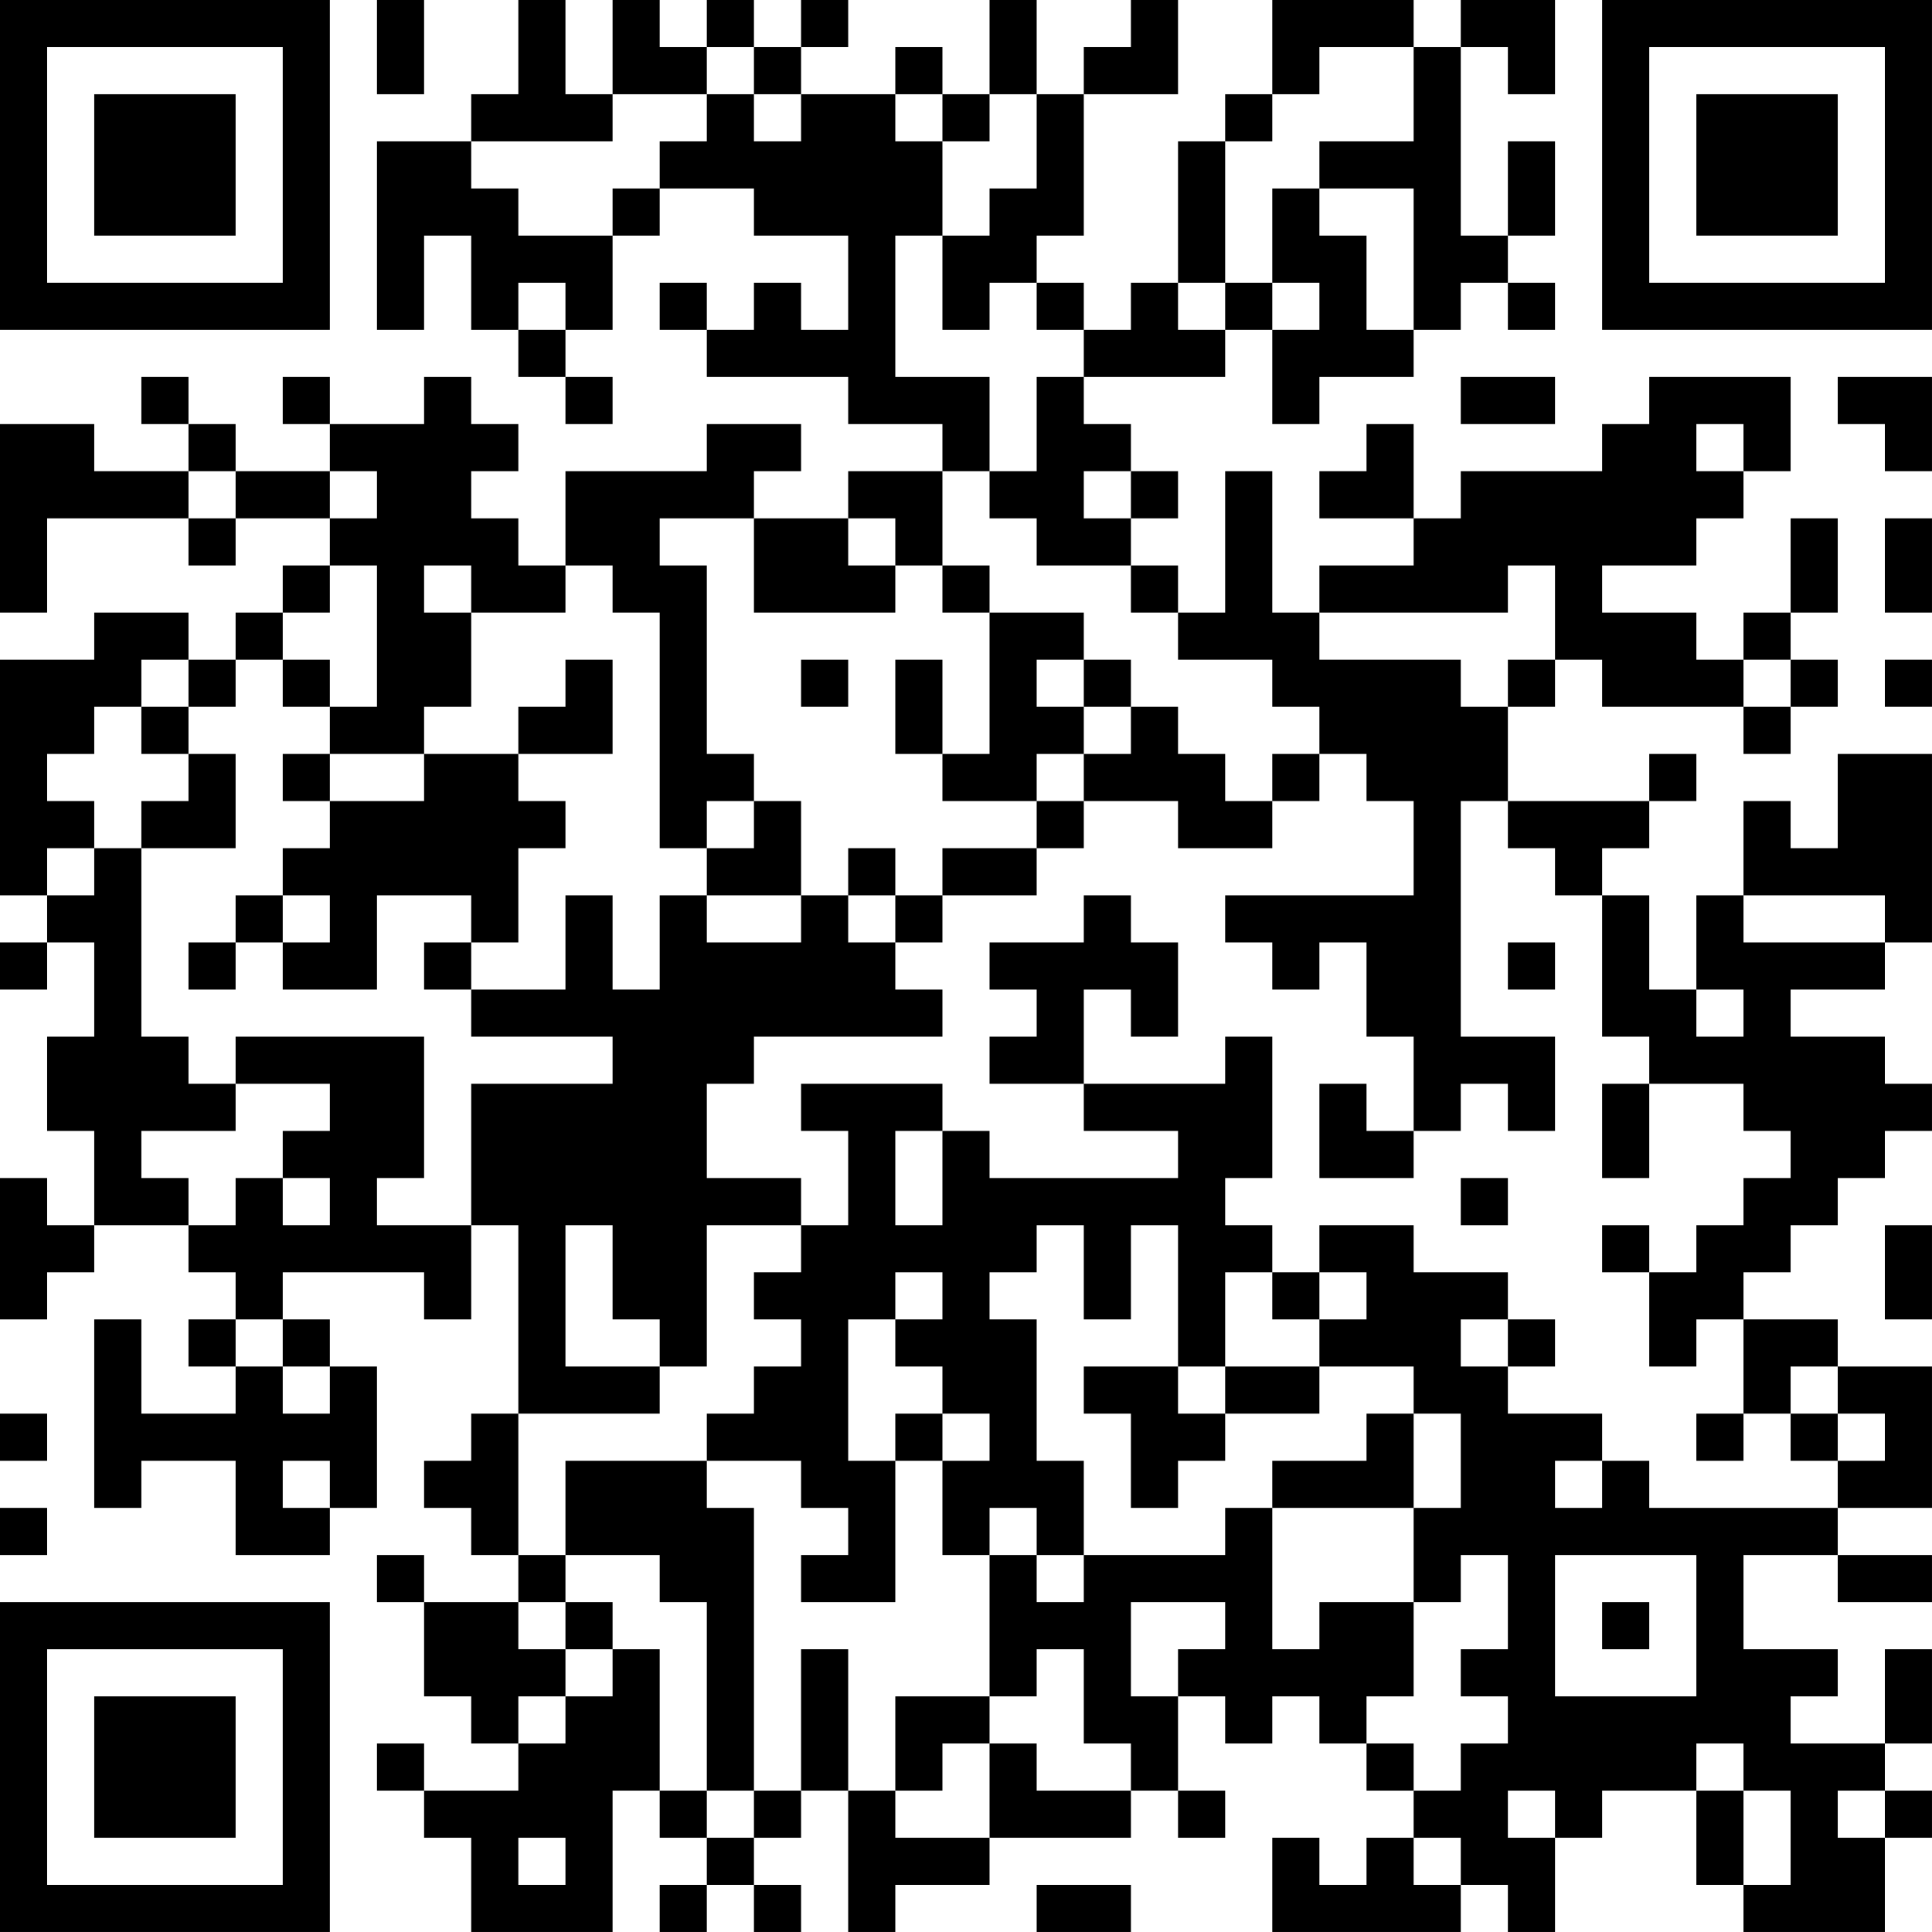<?xml version="1.0" encoding="UTF-8"?>
<svg xmlns="http://www.w3.org/2000/svg" version="1.1" width="200" height="200" viewBox="0 0 200 200"><rect x="0" y="0" width="200" height="200" fill="#ffffff"/><g transform="scale(4.878)"><g transform="translate(0,0)"><path fill-rule="evenodd" d="M8 0L8 2L9 2L9 0ZM11 0L11 2L10 2L10 3L8 3L8 7L9 7L9 5L10 5L10 7L11 7L11 8L12 8L12 9L13 9L13 8L12 8L12 7L13 7L13 5L14 5L14 4L16 4L16 5L18 5L18 7L17 7L17 6L16 6L16 7L15 7L15 6L14 6L14 7L15 7L15 8L18 8L18 9L20 9L20 10L18 10L18 11L16 11L16 10L17 10L17 9L15 9L15 10L12 10L12 12L11 12L11 11L10 11L10 10L11 10L11 9L10 9L10 8L9 8L9 9L7 9L7 8L6 8L6 9L7 9L7 10L5 10L5 9L4 9L4 8L3 8L3 9L4 9L4 10L2 10L2 9L0 9L0 13L1 13L1 11L4 11L4 12L5 12L5 11L7 11L7 12L6 12L6 13L5 13L5 14L4 14L4 13L2 13L2 14L0 14L0 19L1 19L1 20L0 20L0 21L1 21L1 20L2 20L2 22L1 22L1 24L2 24L2 26L1 26L1 25L0 25L0 28L1 28L1 27L2 27L2 26L4 26L4 27L5 27L5 28L4 28L4 29L5 29L5 30L3 30L3 28L2 28L2 32L3 32L3 31L5 31L5 33L7 33L7 32L8 32L8 29L7 29L7 28L6 28L6 27L9 27L9 28L10 28L10 26L11 26L11 30L10 30L10 31L9 31L9 32L10 32L10 33L11 33L11 34L9 34L9 33L8 33L8 34L9 34L9 36L10 36L10 37L11 37L11 38L9 38L9 37L8 37L8 38L9 38L9 39L10 39L10 41L13 41L13 38L14 38L14 39L15 39L15 40L14 40L14 41L15 41L15 40L16 40L16 41L17 41L17 40L16 40L16 39L17 39L17 38L18 38L18 41L19 41L19 40L21 40L21 39L24 39L24 38L25 38L25 39L26 39L26 38L25 38L25 36L26 36L26 37L27 37L27 36L28 36L28 37L29 37L29 38L30 38L30 39L29 39L29 40L28 40L28 39L27 39L27 41L31 41L31 40L32 40L32 41L33 41L33 39L34 39L34 38L36 38L36 40L37 40L37 41L40 41L40 39L41 39L41 38L40 38L40 37L41 37L41 35L40 35L40 37L38 37L38 36L39 36L39 35L37 35L37 33L39 33L39 34L41 34L41 33L39 33L39 32L41 32L41 29L39 29L39 28L37 28L37 27L38 27L38 26L39 26L39 25L40 25L40 24L41 24L41 23L40 23L40 22L38 22L38 21L40 21L40 20L41 20L41 16L39 16L39 18L38 18L38 17L37 17L37 19L36 19L36 21L35 21L35 19L34 19L34 18L35 18L35 17L36 17L36 16L35 16L35 17L32 17L32 15L33 15L33 14L34 14L34 15L37 15L37 16L38 16L38 15L39 15L39 14L38 14L38 13L39 13L39 11L38 11L38 13L37 13L37 14L36 14L36 13L34 13L34 12L36 12L36 11L37 11L37 10L38 10L38 8L35 8L35 9L34 9L34 10L31 10L31 11L30 11L30 9L29 9L29 10L28 10L28 11L30 11L30 12L28 12L28 13L27 13L27 10L26 10L26 13L25 13L25 12L24 12L24 11L25 11L25 10L24 10L24 9L23 9L23 8L26 8L26 7L27 7L27 9L28 9L28 8L30 8L30 7L31 7L31 6L32 6L32 7L33 7L33 6L32 6L32 5L33 5L33 3L32 3L32 5L31 5L31 1L32 1L32 2L33 2L33 0L31 0L31 1L30 1L30 0L27 0L27 2L26 2L26 3L25 3L25 6L24 6L24 7L23 7L23 6L22 6L22 5L23 5L23 2L25 2L25 0L24 0L24 1L23 1L23 2L22 2L22 0L21 0L21 2L20 2L20 1L19 1L19 2L17 2L17 1L18 1L18 0L17 0L17 1L16 1L16 0L15 0L15 1L14 1L14 0L13 0L13 2L12 2L12 0ZM15 1L15 2L13 2L13 3L10 3L10 4L11 4L11 5L13 5L13 4L14 4L14 3L15 3L15 2L16 2L16 3L17 3L17 2L16 2L16 1ZM28 1L28 2L27 2L27 3L26 3L26 6L25 6L25 7L26 7L26 6L27 6L27 7L28 7L28 6L27 6L27 4L28 4L28 5L29 5L29 7L30 7L30 4L28 4L28 3L30 3L30 1ZM19 2L19 3L20 3L20 5L19 5L19 8L21 8L21 10L20 10L20 12L19 12L19 11L18 11L18 12L19 12L19 13L16 13L16 11L14 11L14 12L15 12L15 16L16 16L16 17L15 17L15 18L14 18L14 13L13 13L13 12L12 12L12 13L10 13L10 12L9 12L9 13L10 13L10 15L9 15L9 16L7 16L7 15L8 15L8 12L7 12L7 13L6 13L6 14L5 14L5 15L4 15L4 14L3 14L3 15L2 15L2 16L1 16L1 17L2 17L2 18L1 18L1 19L2 19L2 18L3 18L3 22L4 22L4 23L5 23L5 24L3 24L3 25L4 25L4 26L5 26L5 25L6 25L6 26L7 26L7 25L6 25L6 24L7 24L7 23L5 23L5 22L9 22L9 25L8 25L8 26L10 26L10 23L13 23L13 22L10 22L10 21L12 21L12 19L13 19L13 21L14 21L14 19L15 19L15 20L17 20L17 19L18 19L18 20L19 20L19 21L20 21L20 22L16 22L16 23L15 23L15 25L17 25L17 26L15 26L15 29L14 29L14 28L13 28L13 26L12 26L12 29L14 29L14 30L11 30L11 33L12 33L12 34L11 34L11 35L12 35L12 36L11 36L11 37L12 37L12 36L13 36L13 35L14 35L14 38L15 38L15 39L16 39L16 38L17 38L17 35L18 35L18 38L19 38L19 39L21 39L21 37L22 37L22 38L24 38L24 37L23 37L23 35L22 35L22 36L21 36L21 33L22 33L22 34L23 34L23 33L26 33L26 32L27 32L27 35L28 35L28 34L30 34L30 36L29 36L29 37L30 37L30 38L31 38L31 37L32 37L32 36L31 36L31 35L32 35L32 33L31 33L31 34L30 34L30 32L31 32L31 30L30 30L30 29L28 29L28 28L29 28L29 27L28 27L28 26L30 26L30 27L32 27L32 28L31 28L31 29L32 29L32 30L34 30L34 31L33 31L33 32L34 32L34 31L35 31L35 32L39 32L39 31L40 31L40 30L39 30L39 29L38 29L38 30L37 30L37 28L36 28L36 29L35 29L35 27L36 27L36 26L37 26L37 25L38 25L38 24L37 24L37 23L35 23L35 22L34 22L34 19L33 19L33 18L32 18L32 17L31 17L31 22L33 22L33 24L32 24L32 23L31 23L31 24L30 24L30 22L29 22L29 20L28 20L28 21L27 21L27 20L26 20L26 19L30 19L30 17L29 17L29 16L28 16L28 15L27 15L27 14L25 14L25 13L24 13L24 12L22 12L22 11L21 11L21 10L22 10L22 8L23 8L23 7L22 7L22 6L21 6L21 7L20 7L20 5L21 5L21 4L22 4L22 2L21 2L21 3L20 3L20 2ZM11 6L11 7L12 7L12 6ZM31 8L31 9L33 9L33 8ZM39 8L39 9L40 9L40 10L41 10L41 8ZM36 9L36 10L37 10L37 9ZM4 10L4 11L5 11L5 10ZM7 10L7 11L8 11L8 10ZM23 10L23 11L24 11L24 10ZM40 11L40 13L41 13L41 11ZM20 12L20 13L21 13L21 16L20 16L20 14L19 14L19 16L20 16L20 17L22 17L22 18L20 18L20 19L19 19L19 18L18 18L18 19L19 19L19 20L20 20L20 19L22 19L22 18L23 18L23 17L25 17L25 18L27 18L27 17L28 17L28 16L27 16L27 17L26 17L26 16L25 16L25 15L24 15L24 14L23 14L23 13L21 13L21 12ZM32 12L32 13L28 13L28 14L31 14L31 15L32 15L32 14L33 14L33 12ZM6 14L6 15L7 15L7 14ZM12 14L12 15L11 15L11 16L9 16L9 17L7 17L7 16L6 16L6 17L7 17L7 18L6 18L6 19L5 19L5 20L4 20L4 21L5 21L5 20L6 20L6 21L8 21L8 19L10 19L10 20L9 20L9 21L10 21L10 20L11 20L11 18L12 18L12 17L11 17L11 16L13 16L13 14ZM17 14L17 15L18 15L18 14ZM22 14L22 15L23 15L23 16L22 16L22 17L23 17L23 16L24 16L24 15L23 15L23 14ZM37 14L37 15L38 15L38 14ZM40 14L40 15L41 15L41 14ZM3 15L3 16L4 16L4 17L3 17L3 18L5 18L5 16L4 16L4 15ZM16 17L16 18L15 18L15 19L17 19L17 17ZM6 19L6 20L7 20L7 19ZM23 19L23 20L21 20L21 21L22 21L22 22L21 22L21 23L23 23L23 24L25 24L25 25L21 25L21 24L20 24L20 23L17 23L17 24L18 24L18 26L17 26L17 27L16 27L16 28L17 28L17 29L16 29L16 30L15 30L15 31L12 31L12 33L14 33L14 34L15 34L15 38L16 38L16 32L15 32L15 31L17 31L17 32L18 32L18 33L17 33L17 34L19 34L19 31L20 31L20 33L21 33L21 32L22 32L22 33L23 33L23 31L22 31L22 28L21 28L21 27L22 27L22 26L23 26L23 28L24 28L24 26L25 26L25 29L23 29L23 30L24 30L24 32L25 32L25 31L26 31L26 30L28 30L28 29L26 29L26 27L27 27L27 28L28 28L28 27L27 27L27 26L26 26L26 25L27 25L27 22L26 22L26 23L23 23L23 21L24 21L24 22L25 22L25 20L24 20L24 19ZM37 19L37 20L40 20L40 19ZM32 20L32 21L33 21L33 20ZM36 21L36 22L37 22L37 21ZM28 23L28 25L30 25L30 24L29 24L29 23ZM34 23L34 25L35 25L35 23ZM19 24L19 26L20 26L20 24ZM31 25L31 26L32 26L32 25ZM34 26L34 27L35 27L35 26ZM40 26L40 28L41 28L41 26ZM19 27L19 28L18 28L18 31L19 31L19 30L20 30L20 31L21 31L21 30L20 30L20 29L19 29L19 28L20 28L20 27ZM5 28L5 29L6 29L6 30L7 30L7 29L6 29L6 28ZM32 28L32 29L33 29L33 28ZM25 29L25 30L26 30L26 29ZM0 30L0 31L1 31L1 30ZM29 30L29 31L27 31L27 32L30 32L30 30ZM36 30L36 31L37 31L37 30ZM38 30L38 31L39 31L39 30ZM6 31L6 32L7 32L7 31ZM0 32L0 33L1 33L1 32ZM33 33L33 36L36 36L36 33ZM12 34L12 35L13 35L13 34ZM24 34L24 36L25 36L25 35L26 35L26 34ZM34 34L34 35L35 35L35 34ZM19 36L19 38L20 38L20 37L21 37L21 36ZM36 37L36 38L37 38L37 40L38 40L38 38L37 38L37 37ZM32 38L32 39L33 39L33 38ZM39 38L39 39L40 39L40 38ZM11 39L11 40L12 40L12 39ZM30 39L30 40L31 40L31 39ZM22 40L22 41L24 41L24 40ZM0 0L0 7L7 7L7 0ZM1 1L1 6L6 6L6 1ZM2 2L2 5L5 5L5 2ZM34 0L34 7L41 7L41 0ZM35 1L35 6L40 6L40 1ZM36 2L36 5L39 5L39 2ZM0 34L0 41L7 41L7 34ZM1 35L1 40L6 40L6 35ZM2 36L2 39L5 39L5 36Z" fill="#000000"/></g></g></svg>
